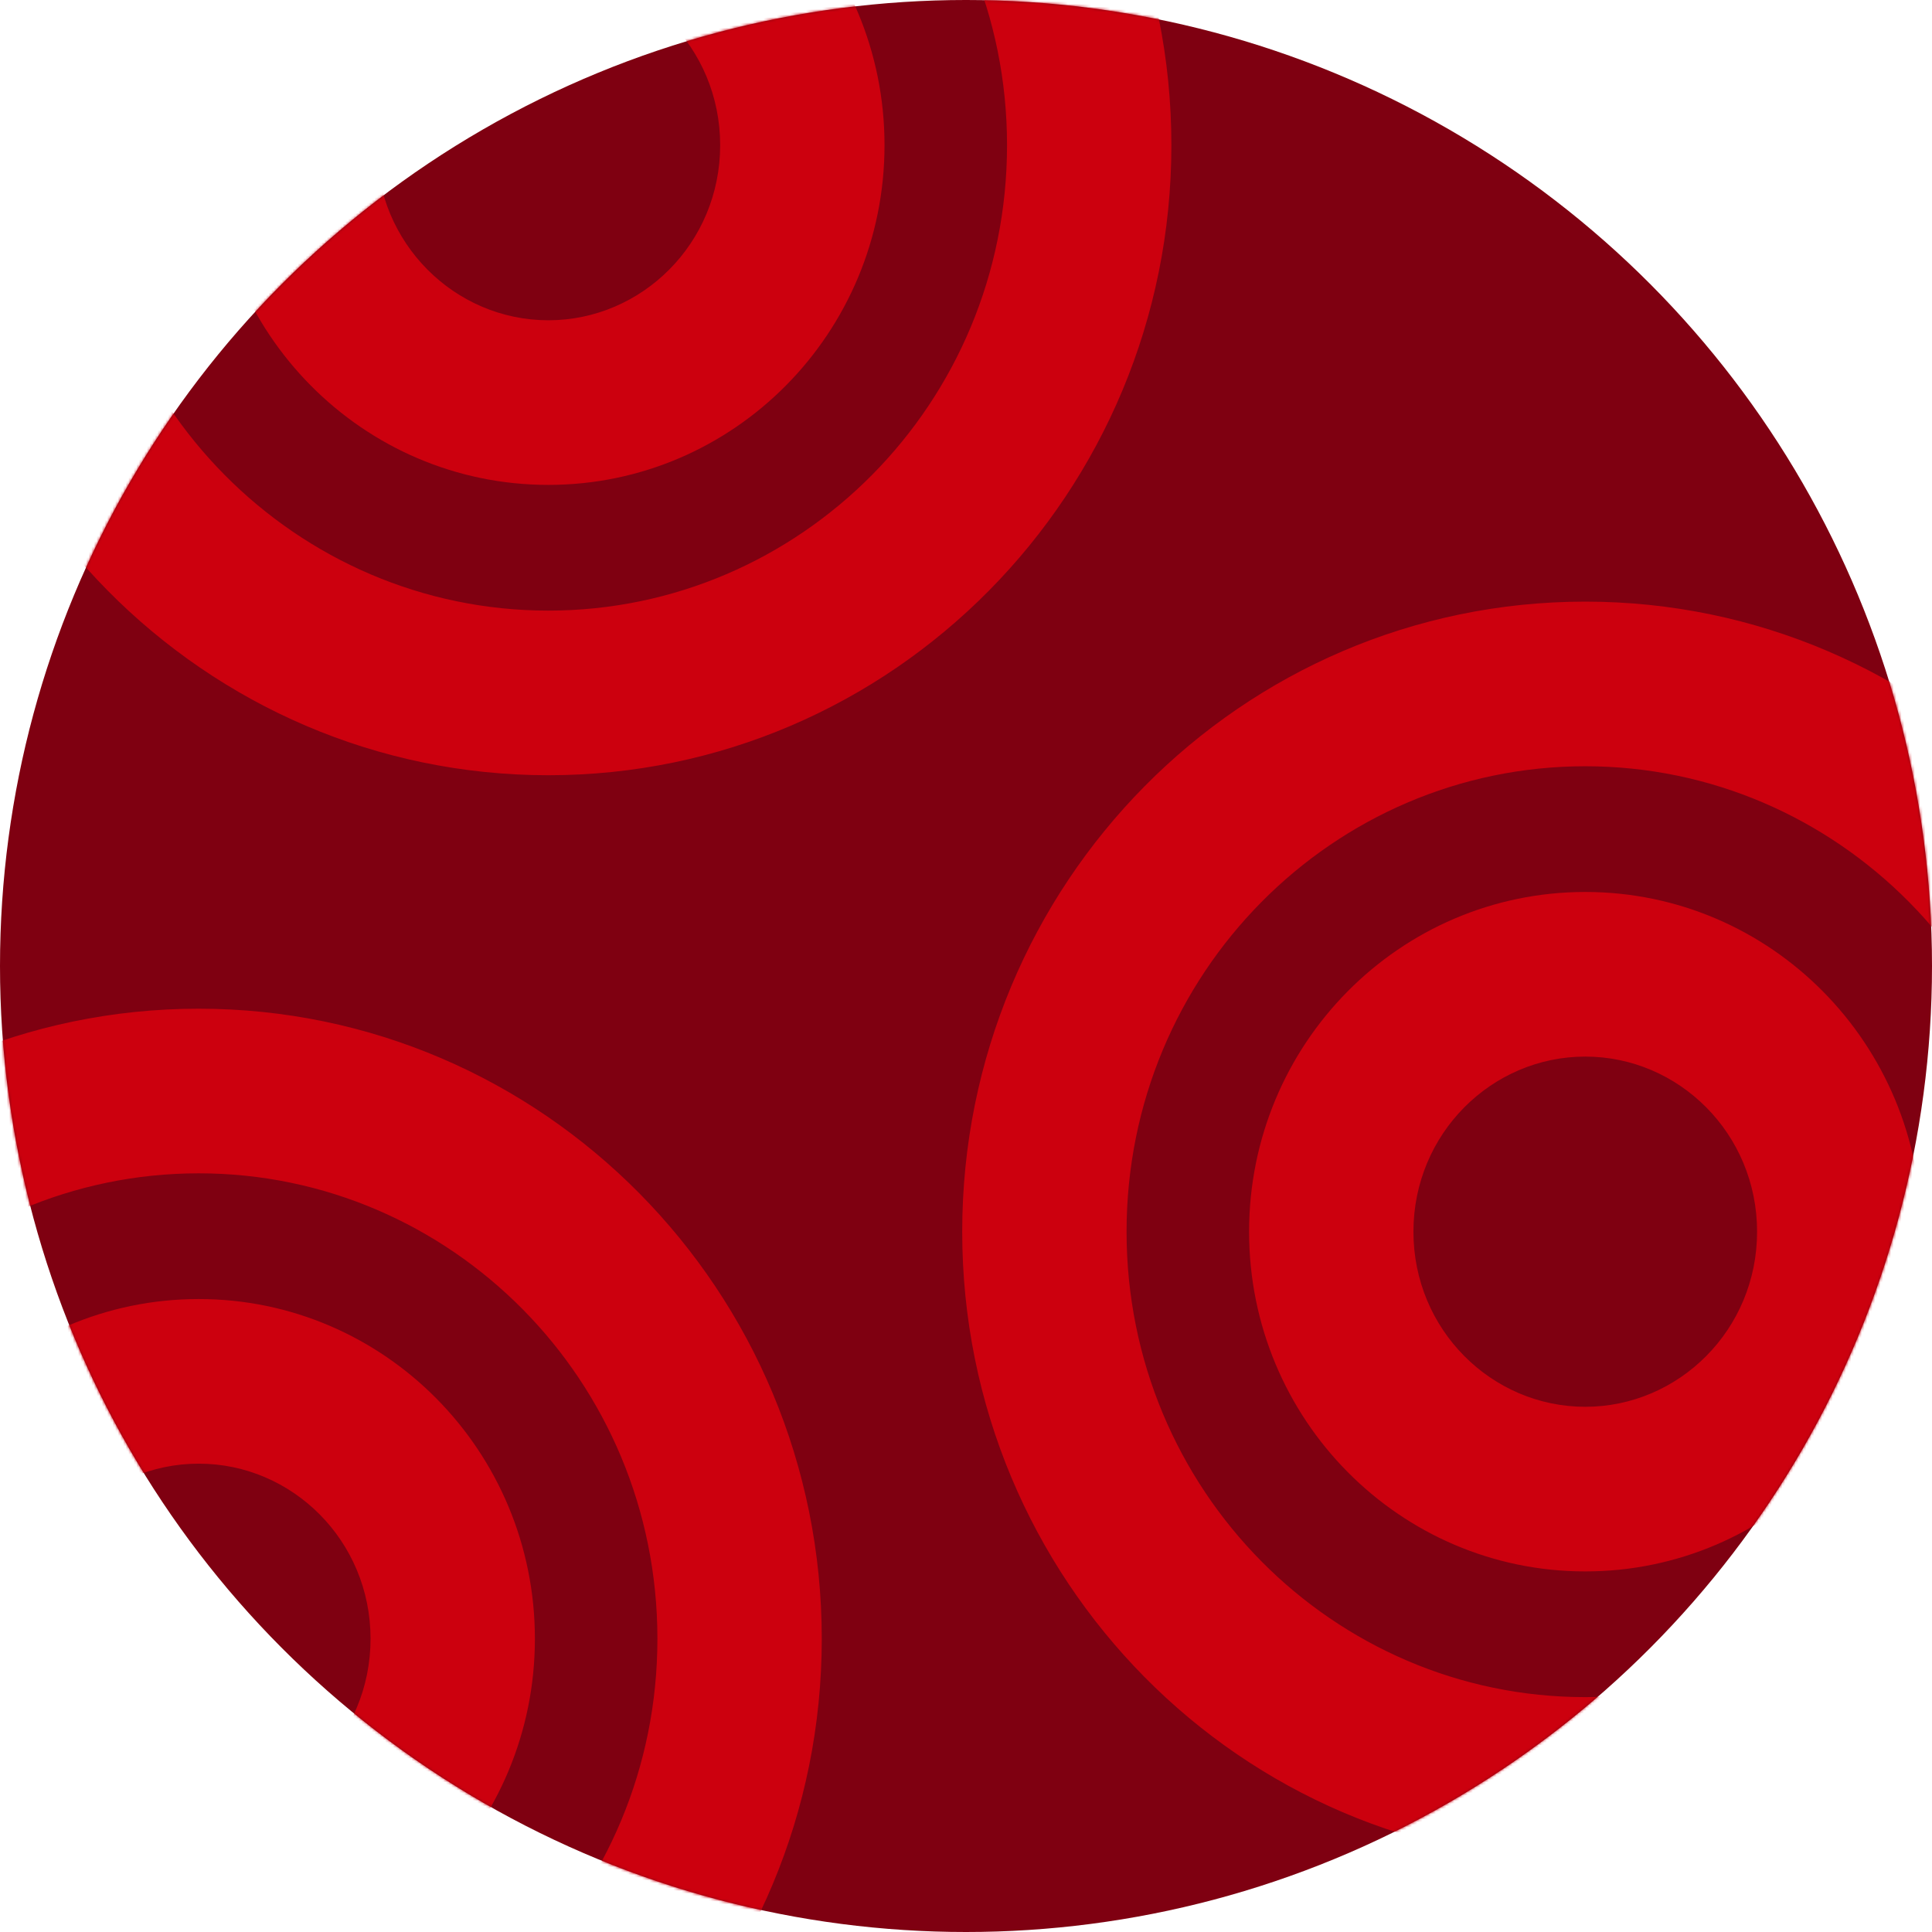 <svg width="730" height="730" viewBox="0 0 730 730" fill="none" xmlns="http://www.w3.org/2000/svg">
<circle cx="365" cy="365" r="365" fill="#7F0011"/>
<mask id="mask0_29_7287" style="mask-type:alpha" maskUnits="userSpaceOnUse" x="0" y="0" width="730" height="730">
<circle cx="365" cy="365" r="365" fill="#F8F8F7"/>
</mask>
<g mask="url(#mask0_29_7287)">
<path fill-rule="evenodd" clip-rule="evenodd" d="M207.189 292.919C337.206 292.919 442.605 186.333 442.605 54.852C442.605 -76.629 337.206 -183.216 207.189 -183.216C77.172 -183.216 -28.227 -76.629 -28.227 54.852C-28.227 186.333 77.172 292.919 207.189 292.919ZM207.189 230.716C302.351 230.716 380.505 152.54 380.505 54.852C380.505 -42.837 302.351 -121.013 207.189 -121.013C112.027 -121.013 33.873 -42.837 33.873 54.852C33.873 152.54 112.027 230.716 207.189 230.716ZM207.189 183.216C277.342 183.216 334.212 125.745 334.212 54.852C334.212 -16.042 277.342 -73.512 207.189 -73.512C137.036 -73.512 80.166 -16.042 80.166 54.852C80.166 125.745 137.036 183.216 207.189 183.216ZM207.189 121.013C242.528 121.013 272.112 91.912 272.112 54.852C272.112 17.792 242.528 -11.309 207.189 -11.309C171.85 -11.309 142.266 17.792 142.266 54.852C142.266 91.912 171.85 121.013 207.189 121.013ZM834.401 465.391C834.401 596.872 729.002 703.458 598.985 703.458C468.968 703.458 363.569 596.872 363.569 465.391C363.569 333.91 468.968 227.323 598.985 227.323C729.002 227.323 834.401 333.91 834.401 465.391ZM772.301 465.391C772.301 563.079 694.147 641.255 598.985 641.255C503.823 641.255 425.669 563.079 425.669 465.391C425.669 367.702 503.823 289.526 598.985 289.526C694.147 289.526 772.301 367.702 772.301 465.391ZM726.008 465.391C726.008 536.284 669.138 593.755 598.985 593.755C528.832 593.755 471.962 536.284 471.962 465.391C471.962 394.497 528.832 337.027 598.985 337.027C669.138 337.027 726.008 394.497 726.008 465.391ZM663.908 465.391C663.908 502.451 634.324 531.552 598.985 531.552C563.646 531.552 534.062 502.451 534.062 465.391C534.062 428.331 563.646 399.229 598.985 399.229C634.324 399.229 663.908 428.331 663.908 465.391ZM310.501 619.201C310.501 750.682 205.102 857.269 75.085 857.269C-54.932 857.269 -160.332 750.682 -160.332 619.201C-160.332 487.72 -54.932 381.134 75.085 381.134C205.102 381.134 310.501 487.72 310.501 619.201ZM248.401 619.201C248.401 716.89 170.247 795.066 75.085 795.066C-20.078 795.066 -98.231 716.89 -98.231 619.201C-98.231 521.513 -20.078 443.337 75.085 443.337C170.247 443.337 248.401 521.513 248.401 619.201ZM202.108 619.201C202.108 690.095 145.238 747.565 75.085 747.565C4.932 747.565 -51.938 690.095 -51.938 619.201C-51.938 548.308 4.932 490.837 75.085 490.837C145.238 490.837 202.108 548.308 202.108 619.201ZM140.008 619.201C140.008 656.261 110.424 685.362 75.085 685.362C39.746 685.362 10.162 656.261 10.162 619.201C10.162 582.141 39.746 553.04 75.085 553.04C110.424 553.04 140.008 582.141 140.008 619.201Z" fill="#CC000E"/>
</g>
</svg>
